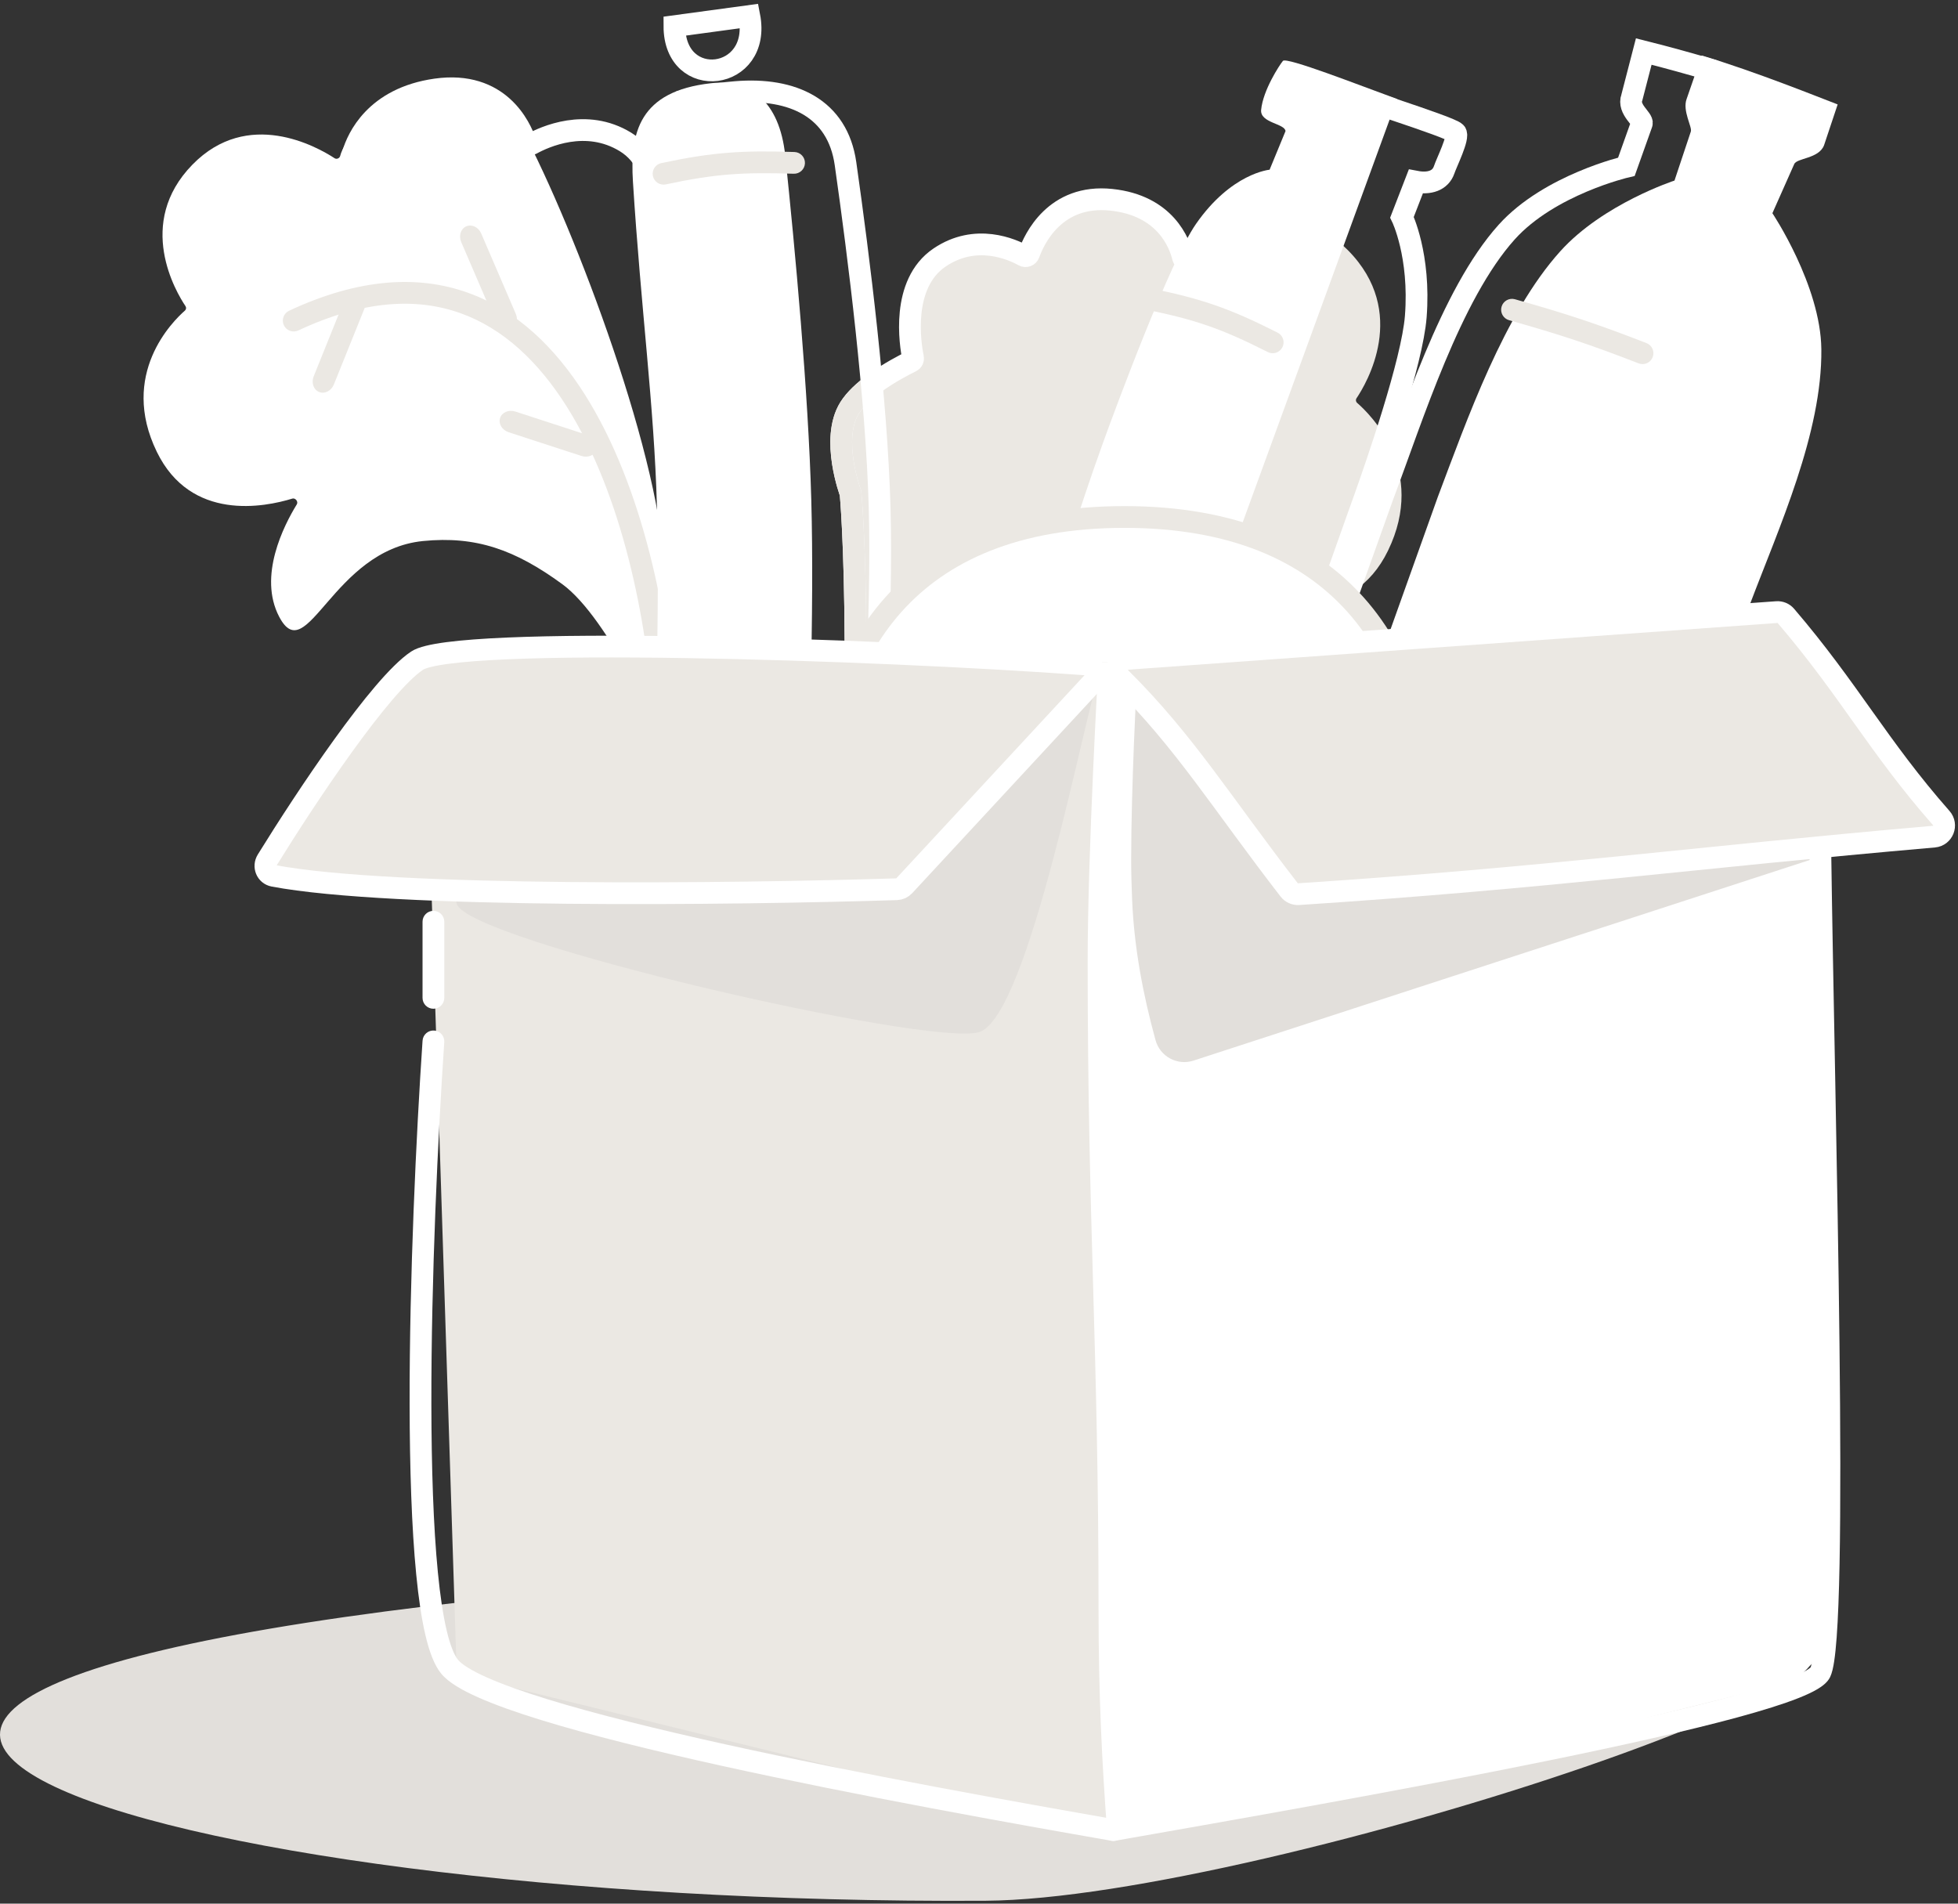 <svg width="180" height="175" viewBox="0 0 180 175" fill="none" xmlns="http://www.w3.org/2000/svg">
<rect x="0" y="0" width="180" height="175" fill="#333333" stroke="none"/>
<path d="M61.06 52.988C61.018 62.428 60.735 67.763 60.735 67.763C60.735 67.763 56.024 56.866 51.69 53.7C47.355 50.534 43.76 49.254 38.893 49.736C30.559 50.561 28.22 61.538 25.673 56.712C23.699 52.97 26.105 48.283 27.286 46.365C27.44 46.116 27.155 45.749 26.875 45.835C24.33 46.617 17.553 47.974 14.419 41.541C10.941 34.4 15.886 29.526 17 28.553C17.119 28.449 17.142 28.276 17.054 28.145C16.199 26.873 12.409 20.535 17.695 15.13C22.778 9.931 29.1 13.462 30.763 14.547C30.95 14.669 31.221 14.551 31.273 14.333C31.589 13.023 34.027 9.424 39 8.899C44.192 8.352 47.529 10.577 48 11.899C52.839 20.961 61.104 42.869 61.06 52.988Z" fill="white"/>
<path d="M62.846 68.98C62.846 68.98 67.945 59.946 68.448 50C68.95 40.053 65.614 35.471 65.614 35.471C65.614 35.471 67.95 30.129 66.089 27.209C64.759 25.122 60.937 23.404 59.953 22.988C59.817 22.93 59.749 22.793 59.786 22.649C60.117 21.376 61.411 15.441 57.499 13.047C53.873 10.828 50.06 12.573 48.838 13.25C48.638 13.361 48.381 13.278 48.316 13.083C47.853 11.713 45.916 7.392 40.078 8.22C34.485 9.012 32.863 12.725 32.446 14.12" stroke="white" stroke-width="2"/>
<path d="M60.002 65.531C60.035 66.083 60.508 66.503 61.059 66.47C61.611 66.438 62.031 65.964 61.998 65.413L60.002 65.531ZM26.576 28.566C26.076 28.8 25.86 29.396 26.094 29.896C26.328 30.396 26.923 30.612 27.424 30.378L26.576 28.566ZM61.998 65.413C61.494 56.921 59.175 44.827 53.77 36.275C51.059 31.986 47.521 28.51 42.969 26.894C38.395 25.27 32.956 25.582 26.576 28.566L27.424 30.378C33.444 27.562 38.33 27.37 42.3 28.779C46.291 30.195 49.516 33.287 52.08 37.344C57.225 45.484 59.506 57.19 60.002 65.531L61.998 65.413Z" fill="#EBE8E3"/>
<path fill-rule="evenodd" clip-rule="evenodd" d="M32.992 26.962C32.479 26.756 31.872 27.066 31.635 27.654L28.838 34.597C28.601 35.185 28.824 35.83 29.336 36.036C29.848 36.242 30.456 35.933 30.693 35.344L33.49 28.401C33.727 27.813 33.504 27.168 32.992 26.962Z" fill="#EBE8E3"/>
<path fill-rule="evenodd" clip-rule="evenodd" d="M42.865 20.806C42.358 21.024 42.15 21.673 42.401 22.256L45.578 29.637C45.828 30.22 46.443 30.516 46.95 30.297C47.458 30.079 47.666 29.43 47.415 28.847L44.238 21.465C43.987 20.883 43.372 20.587 42.865 20.806Z" fill="#EBE8E3"/>
<path fill-rule="evenodd" clip-rule="evenodd" d="M45.974 38.427C45.803 38.953 46.153 39.537 46.757 39.734L53.456 41.915C54.059 42.112 54.687 41.845 54.858 41.32C55.029 40.795 54.678 40.21 54.075 40.014L47.376 37.832C46.772 37.636 46.145 37.902 45.974 38.427Z" fill="#EBE8E3"/>
<path d="M78.648 59.068C78.689 68.508 79.293 77.095 79.293 77.095C79.293 77.095 84.004 66.198 88.338 63.032C92.673 59.866 96.268 58.586 101.135 59.068C109.468 59.893 111.808 70.87 114.355 66.044C116.329 62.302 113.923 57.615 112.742 55.697C112.588 55.448 112.873 55.081 113.153 55.167C115.698 55.95 122.475 57.306 125.609 50.873C129.087 43.732 124.141 38.858 123.028 37.885C122.909 37.781 122.886 37.608 122.974 37.477C123.829 36.205 127.619 29.867 122.333 24.462C117.25 19.263 110.928 22.794 109.265 23.879C109.078 24.001 108.807 23.883 108.755 23.665C108.439 22.355 107.139 18.89 102.167 18.366C96.975 17.818 95.064 22.008 94.593 23.33C94.526 23.518 94.293 23.608 94.119 23.511C93.053 22.916 89.712 21.413 86.375 23.673C82.775 26.111 83.69 31.703 83.934 32.9C83.961 33.035 83.895 33.169 83.771 33.229C83.225 33.495 81.723 34.259 80.342 35.276C79.449 35.933 78.606 36.695 78.106 37.496C76.32 40.35 78.191 45.336 78.191 45.336C78.191 45.336 78.607 49.627 78.648 59.068Z" fill="#EBE8E3" stroke="white" stroke-width="2"/>
<path d="M88.338 63.032L101.819 58.994L115.835 66.39L114.048 55.566C113.884 55.305 114.181 54.924 114.477 55.016C117.172 55.854 124.339 57.327 127.595 50.631C131.211 43.198 125.948 38.065 124.765 37.04C124.639 36.93 124.613 36.749 124.704 36.613C125.596 35.291 129.548 28.7 123.922 23.009C118.511 17.536 111.864 21.174 110.118 22.293L88.338 63.032Z" fill="#EBE8E3"/>
<path d="M104.014 106.158L124.77 47.696C124.996 47.061 125.223 46.432 125.45 45.797C126.531 42.768 129.829 33.263 130.153 29.108C130.592 23.469 128.885 19.97 128.885 19.97L130.153 16.696C131.422 16.938 132.411 16.6 132.756 15.628C132.954 15.002 134.183 12.563 133.812 12.188C133.281 11.651 123.889 8.714 120.385 7.47" stroke="white" stroke-width="2" stroke-linecap="round"/>
<path d="M109.938 20.6C113.194 15.903 116.715 15.603 116.715 15.603L118.178 12.053C118.117 11.343 115.821 11.313 115.937 10.1C116.112 8.28 117.619 5.992 117.937 5.6C118.256 5.208 124.904 7.814 128.438 9.1L101.077 84.104L88.693 80.224C93.489 67.067 96.671 53.767 101.438 40.6C102.593 37.409 107.538 24.061 109.938 20.6Z" fill="white"/>
<path d="M156.437 5.1C161.437 6.6 167.262 8.966 168.937 9.6L167.687 13.348C167.208 14.615 165.16 14.509 164.937 15.1L162.937 19.6C162.937 19.6 167.372 26.228 167.437 32.1C167.522 39.819 163.529 48.513 160.833 55.652L149.772 86.624L121.111 76.676L132.171 45.704C134.867 38.565 138.27 28.836 143.437 23.1C147.367 18.737 153.937 16.6 153.937 16.6L155.437 12.1C155.592 11.688 154.641 10.188 155.056 9.088L156.437 5.1Z" fill="white"/>
<path d="M116.073 76.543L127.134 45.571C129.83 38.432 133.35 27.065 138.516 21.329C142.446 16.966 149.516 15.329 149.516 15.329L150.93 11.359C151.085 10.948 149.604 10.056 150.019 8.956L151.111 4.736C153.215 5.264 155.469 5.892 157.513 6.492" stroke="white" stroke-width="2" stroke-linecap="round"/>
<path d="M139.272 27.51C138.74 27.36 138.188 27.669 138.038 28.201C137.888 28.732 138.197 29.285 138.728 29.435L139.272 27.51ZM150.638 33.404C151.153 33.604 151.732 33.349 151.932 32.834C152.132 32.319 151.877 31.74 151.362 31.54L150.638 33.404ZM138.728 29.435C143.496 30.78 146.141 31.658 150.638 33.404L151.362 31.54C146.803 29.769 144.098 28.872 139.272 27.51L138.728 29.435Z" fill="#EBE8E3"/>
<path d="M105.698 26.492C105.157 26.383 104.629 26.732 104.52 27.274C104.41 27.815 104.76 28.343 105.302 28.452L105.698 26.492ZM116.548 32.364C117.04 32.614 117.642 32.417 117.892 31.924C118.142 31.432 117.945 30.83 117.452 30.58L116.548 32.364ZM105.302 28.452C109.848 29.373 112.274 30.198 116.548 32.364L117.452 30.58C113.015 28.331 110.419 27.448 105.698 26.492L105.302 28.452Z" fill="#EBE8E3"/>
<path d="M72.19 14.322C71.658 9.235 68.877 7.262 65.359 7.652C58.756 8.386 57.903 12.197 58.186 16.696C58.937 28.6 60.132 37.201 60.39 46.508C60.656 56.08 60.233 69.146 59.841 78.262C59.591 84.063 58.61 88.903 64.414 88.742C69.555 88.6 73.727 84.55 73.958 79.414C74.368 70.286 74.865 56.142 74.582 45.957C74.305 35.966 73.087 22.897 72.19 14.322Z" fill="white"/>
<path d="M78.647 59.068C78.606 49.628 78.19 45.336 78.19 45.336C78.19 45.336 76.319 40.35 78.105 37.496C78.606 36.696 79.448 35.933 80.341 35.276" stroke="#EBE8E3" stroke-width="2"/>
<path d="M79.477 80.136C80.213 70.999 81.147 56.843 80.865 46.658C80.587 36.667 78.948 23.61 77.728 15.044C77.004 9.961 72.883 8.026 67.632 8.465C65.547 8.639 63.845 8.947 62.459 9.367" stroke="white" stroke-width="2"/>
<path d="M72.968 15.972C73.52 15.989 73.982 15.556 73.999 15.004C74.017 14.452 73.584 13.991 73.032 13.973L72.968 15.972ZM60.792 14.994C60.252 15.109 59.907 15.64 60.022 16.18C60.137 16.721 60.668 17.065 61.208 16.95L60.792 14.994ZM73.032 13.973C68.262 13.819 65.558 13.979 60.792 14.994L61.208 16.95C65.792 15.974 68.331 15.822 72.968 15.972L73.032 13.973Z" fill="#EBE8E3"/>
<path d="M62 2.406L68.885 1.472C70.047 7.457 62 8.433 62 2.406Z" stroke="white" stroke-width="2"/>
<path d="M131.095 75.249C131.095 90.56 118.682 102.972 103.371 102.972C88.061 102.972 75.648 90.56 75.648 75.249C75.648 67.48 77.689 60.565 82.109 55.604C86.512 50.663 93.395 47.526 103.371 47.526C113.348 47.526 120.231 50.663 124.634 55.604C129.054 60.565 131.095 67.48 131.095 75.249Z" fill="white" stroke="#EBE8E3" stroke-width="2"/>
<path d="M161.724 149.203C188.94 150.381 116.107 174.575 90.604 174.733C13.16 175.211 -50.858 155.159 57.827 145.752L90.331 142.758C90.513 142.741 90.699 142.741 90.881 142.758C118.486 145.278 134.6 148.029 161.724 149.203Z" fill="#E2DFDB"/>
<path d="M38.989 60.888H102.989V168.888L41.989 153.888L38.989 60.888Z" fill="#EBE8E3"/>
<path d="M166.989 60.888H100.989C100.989 60.888 99.989 78.388 99.989 88.388C99.989 112.435 100.989 123.888 100.989 147.888C100.989 155.815 101.305 162.006 101.761 168.143C101.805 168.729 102.321 169.153 102.899 169.05C116.339 166.654 152.021 157.776 163.718 154.839C165.946 154.279 167.48 152.274 167.468 149.976L166.989 60.888Z" fill="white"/>
<path d="M109.718 97.5L170.989 77.555L104.489 62.888C104.489 62.888 103.99 72.388 103.989 79.021C103.989 80.201 104.024 81.486 104.077 82.735C104.261 87.1 105.071 91.408 106.229 95.621C106.643 97.128 108.232 97.984 109.718 97.5Z" fill="#E2DFDB"/>
<path d="M46.489 61.888C48.662 61.293 102.033 60.356 100.989 62.388C99.945 64.421 94.634 93.544 89.989 94.888C85.344 96.233 42.906 86.484 41.989 83.082C41.072 79.68 44.316 62.483 46.489 61.888Z" fill="#E2DFDB"/>
<path d="M118.517 81.811C112.297 73.772 108.926 68.192 103.01 62.328C102.389 61.712 102.771 60.63 103.644 60.567L163.344 56.269C163.659 56.246 163.967 56.375 164.172 56.614C169.992 63.407 172.673 68.635 178.468 75.211C179.019 75.836 178.63 76.836 177.8 76.909C155.712 78.832 142.319 80.697 119.378 82.198C119.047 82.219 118.72 82.073 118.517 81.811Z" fill="#EBE8E3" stroke="white" stroke-width="2"/>
<path d="M83.128 81.426L100.442 62.745C101.009 62.133 100.626 61.137 99.793 61.076C80.189 59.64 41.818 58.416 38.344 60.733C34.98 62.976 28.151 73.253 24.551 79.078C24.197 79.65 24.494 80.392 25.156 80.516C36.104 82.581 67.26 82.219 82.436 81.746C82.704 81.737 82.946 81.622 83.128 81.426Z" fill="#EBE8E3" stroke="white" stroke-width="2"/>
<path d="M40.844 84.733C40.844 84.18 40.396 83.733 39.844 83.733C39.291 83.733 38.844 84.18 38.844 84.733L40.844 84.733ZM38.844 91.733C38.844 92.285 39.291 92.733 39.844 92.733C40.396 92.733 40.844 92.285 40.844 91.733L38.844 91.733ZM40.842 95.8C40.879 95.249 40.463 94.772 39.912 94.735C39.361 94.698 38.883 95.114 38.846 95.665L40.842 95.8ZM102.172 169.218C102.716 169.313 103.234 168.948 103.329 168.404C103.424 167.86 103.06 167.342 102.515 167.248L102.172 169.218ZM38.844 84.733L38.844 91.733L40.844 91.733L40.844 84.733L38.844 84.733ZM38.846 95.665C38.262 104.263 37.635 117.462 37.656 129.122C37.667 134.949 37.839 140.414 38.263 144.735C38.474 146.894 38.751 148.792 39.109 150.317C39.458 151.799 39.915 153.08 40.575 153.873L42.112 152.592C41.772 152.185 41.396 151.306 41.056 149.859C40.727 148.455 40.461 146.655 40.253 144.54C39.838 140.312 39.667 134.92 39.656 129.118C39.636 117.52 40.259 104.369 40.842 95.8L38.846 95.665ZM40.575 153.873C41.238 154.668 42.478 155.38 43.962 156.039C45.494 156.72 47.452 157.414 49.713 158.112C54.239 159.508 60.067 160.943 66.316 162.322C78.819 165.081 93.088 167.634 102.172 169.218L102.515 167.248C93.433 165.664 79.202 163.118 66.747 160.369C60.517 158.994 54.751 157.572 50.303 156.201C48.077 155.514 46.203 154.847 44.774 154.212C43.298 153.555 42.45 152.998 42.112 152.592L40.575 153.873Z" fill="white"/>
<path d="M167.344 153.733L166.443 153.298L167.344 153.733ZM102.171 167.248C101.627 167.343 101.263 167.862 101.359 168.405C101.454 168.949 101.973 169.313 102.517 169.218L102.171 167.248ZM166.344 78.246C166.503 90.139 166.931 108.073 167.106 123.556C167.193 131.287 167.216 138.377 167.111 143.752C167.059 146.442 166.975 148.689 166.851 150.368C166.79 151.208 166.719 151.892 166.641 152.41C166.557 152.965 166.478 153.226 166.443 153.298L168.245 154.167C168.424 153.795 168.535 153.263 168.618 152.709C168.708 152.119 168.782 151.379 168.846 150.514C168.973 148.783 169.058 146.494 169.111 143.791C169.217 138.384 169.193 131.268 169.105 123.533C168.931 108.084 168.502 90.044 168.344 78.219L166.344 78.246ZM166.443 153.298C166.478 153.225 166.449 153.325 166.065 153.555C165.729 153.756 165.239 153.988 164.588 154.245C163.292 154.758 161.474 155.327 159.234 155.937C154.762 157.154 148.712 158.505 142.028 159.871C128.663 162.601 112.836 165.376 102.171 167.248L102.517 169.218C113.176 167.347 129.032 164.567 142.428 161.83C149.124 160.462 155.224 159.101 159.76 157.867C162.024 157.25 163.925 156.659 165.324 156.105C166.021 155.829 166.623 155.552 167.092 155.271C167.515 155.018 168.005 154.664 168.245 154.167L166.443 153.298Z" fill="white"/>
</svg>
